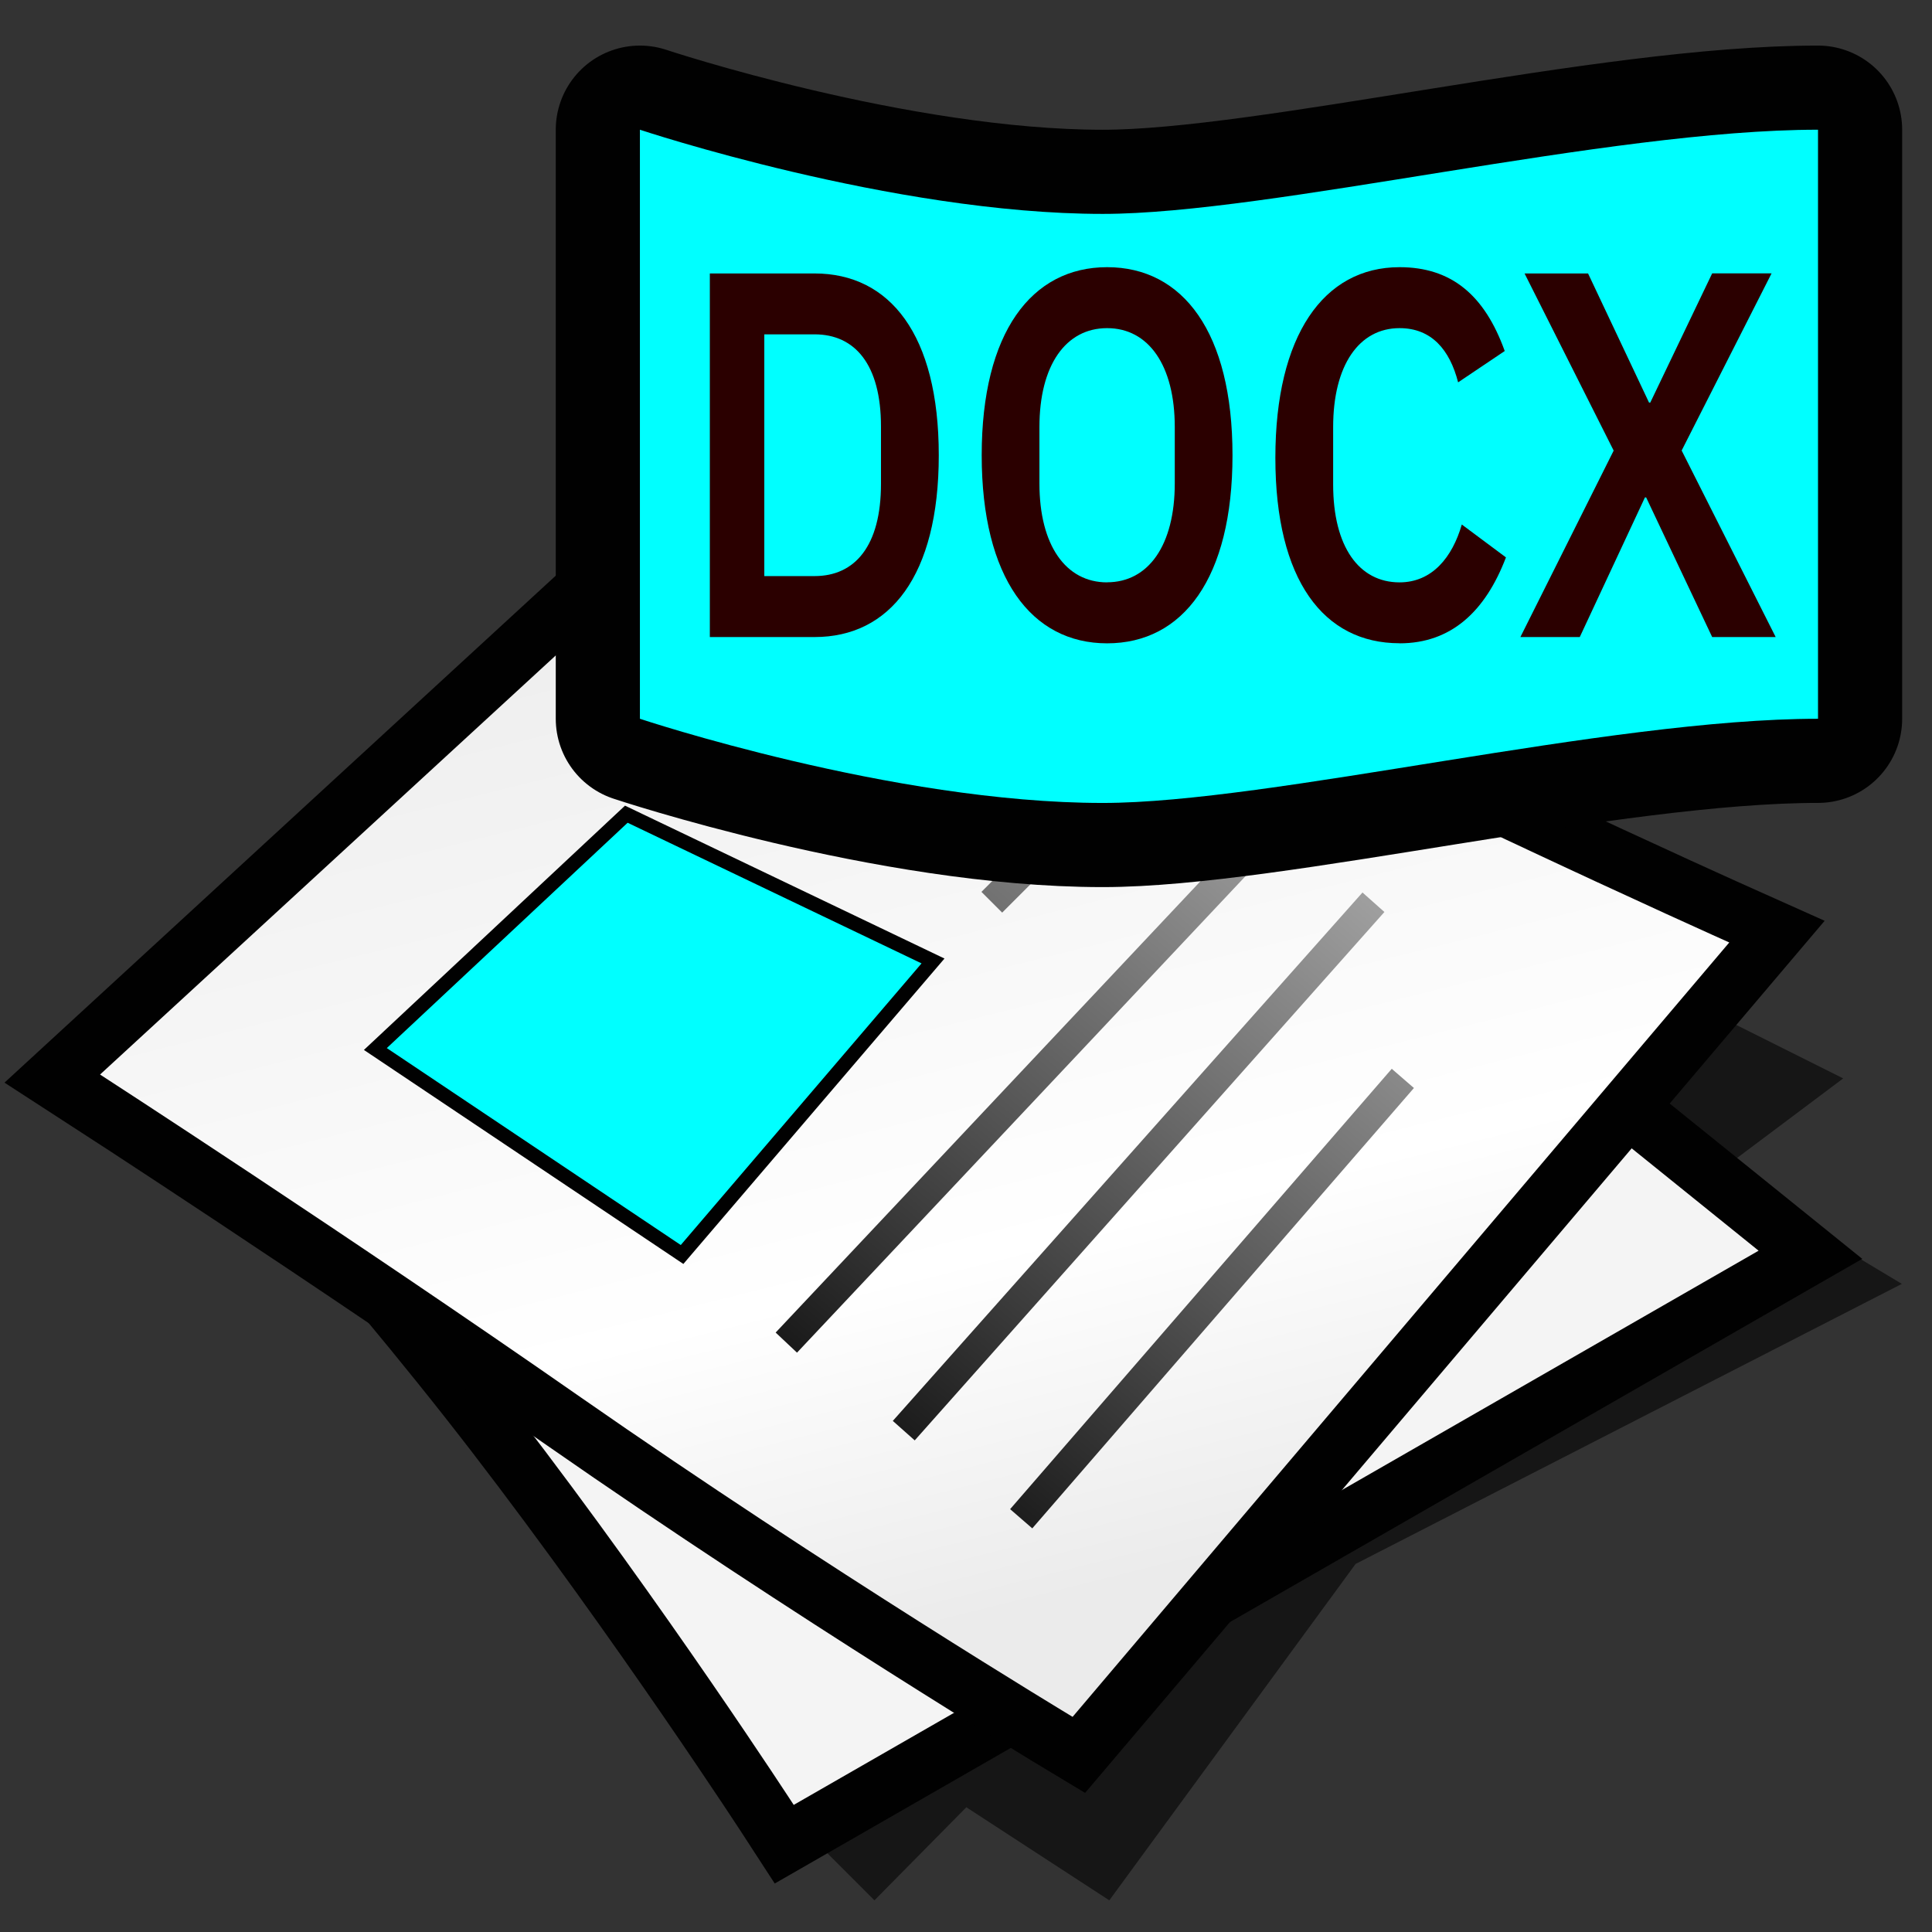 <?xml version="1.0" encoding="UTF-8" standalone="no"?>
<svg
   version="1.1"
   width="28"
   height="28"
   color-interpolation="linearRGB"
   id="svg60"
   sodipodi:docname="ms-office.svg"
   inkscape:version="1.2.2 (b0a8486541, 2022-12-01)"
   xmlns:inkscape="http://www.inkscape.org/namespaces/inkscape"
   xmlns:sodipodi="http://sodipodi.sourceforge.net/DTD/sodipodi-0.dtd"
   xmlns="http://www.w3.org/2000/svg"
   xmlns:svg="http://www.w3.org/2000/svg">
  <rect width="100%" height="100%" fill="#333333" stroke="none"/>
  <defs
     id="defs64">
    <radialGradient
       id="gradient0"
       gradientUnits="userSpaceOnUse"
       cx="0"
       cy="0"
       r="64"
       gradientTransform="matrix(0.243,0,0,0.142,11.396,17.33)">
      <stop
         offset="1"
         stop-color="#f4f4f4"
         id="stop6" />
      <stop
         offset="0.489"
         stop-color="#ffc0c0"
         id="stop8" />
    </radialGradient>
    <linearGradient
       id="gradient1"
       gradientUnits="userSpaceOnUse"
       x1="107.04"
       y1="-17.09"
       x2="118.33"
       y2="27.99"
       gradientTransform="matrix(0.425,0,0,0.425,0.335,2.44)">
      <stop
         offset="0"
         stop-color="#e7e7e7"
         id="stop15" />
      <stop
         offset="0.742"
         stop-color="#ffffff"
         id="stop17" />
      <stop
         offset="1"
         stop-color="#ebebeb"
         id="stop19" />
    </linearGradient>
    <linearGradient
       id="gradient2"
       gradientUnits="userSpaceOnUse"
       x1="-47.14"
       y1="-15.78"
       x2="-28.46"
       y2="-37.85"
       gradientTransform="matrix(0.425,0,0,0.425,0.335,2.44)">
      <stop
         offset="0"
         stop-color="#010101"
         id="stop24" />
      <stop
         offset="1"
         stop-color="#9e9e9e"
         id="stop26" />
    </linearGradient>
    <linearGradient
       id="gradient3"
       gradientUnits="userSpaceOnUse"
       x1="-47.14"
       y1="-15.78"
       x2="-28.46"
       y2="-37.85"
       gradientTransform="matrix(0.425,0,0,0.425,0.335,2.44)">
      <stop
         offset="0"
         stop-color="#010101"
         id="stop31" />
      <stop
         offset="1"
         stop-color="#9e9e9e"
         id="stop33" />
    </linearGradient>
    <linearGradient
       id="gradient4"
       gradientUnits="userSpaceOnUse"
       x1="57.5"
       y1="-34.42"
       x2="71.09"
       y2="46.71"
       gradientTransform="matrix(0.202,0,0,0.213,3.824,8.821)">
      <stop
         offset="1"
         stop-color="#1467ff"
         id="stop38" />
      <stop
         offset="0.421"
         stop-color="#06f8b7"
         id="stop40" />
    </linearGradient>
    <linearGradient
       id="gradient5"
       gradientUnits="userSpaceOnUse"
       x1="38.95"
       y1="-23.75"
       x2="66"
       y2="-12.14"
       gradientTransform="matrix(0.61,0,0,0.61,-9.02,0.66)">
      <stop
         offset="0"
         stop-color="#ff6d6d"
         id="stop49" />
      <stop
         offset="1"
         stop-color="#da1c1c"
         id="stop51" />
    </linearGradient>
  </defs>
  <sodipodi:namedview
     id="namedview62"
     pagecolor="#ffffff"
     bordercolor="#000000"
     borderopacity="0.25"
     inkscape:showpageshadow="2"
     inkscape:pageopacity="0.0"
     inkscape:pagecheckerboard="0"
     inkscape:deskcolor="#d1d1d1"
     showgrid="false"
     showguides="false"
     inkscape:zoom="12.9375"
     inkscape:cx="12.869565"
     inkscape:cy="19.63285"
     inkscape:window-width="1920"
     inkscape:window-height="1008"
     inkscape:window-x="0"
     inkscape:window-y="0"
     inkscape:window-maximized="1"
     inkscape:current-layer="svg60">
    <sodipodi:guide
       position="-37.101,20.889"
       orientation="1,0"
       id="guide170"
       inkscape:locked="false" />
  </sodipodi:namedview>
  <path
     style="fill:#010101;fill-opacity:0.573;stroke-width:0.425"
     d="m 11.822,26.69 0.851,0.851 1.332,-1.349 2.072,1.349 3.569,-4.875 7.917,-4.059 -2.127,-1.276 0.851,0.851 -10.636,5.105 z m 13.189,-9.785 1.702,-1.276 -1.702,-0.851 -1.276,1.276 z"
     id="path2" />
  <path
     style="fill:none;stroke:#010101;stroke-width:1.702"
     d="m 2.994,15.203 c 0,0 2.391,2.553 4.518,5.318 2.127,2.765 3.991,5.637 3.991,5.637 L 25.487,18.126 13.949,8.821 Z"
     id="path4" />
  <path
     style="fill:url(#gradient0);stroke-width:0.425"
     d="m 2.994,15.203 c 0,0 2.391,2.553 4.518,5.318 2.127,2.765 3.991,5.637 3.991,5.637 L 25.487,18.126 13.949,8.821 Z"
     id="path11" />
  <path
     style="fill:none;stroke:#010101;stroke-width:1.702"
     d="m 1.45,15.573 c 0,0 3.544,2.293 6.969,4.68 3.591,2.502 7.126,4.629 7.126,4.629 l 9.517,-11.223 c 0,0 -5.395,-2.412 -9.679,-4.68 C 13.175,7.809 11.396,6.426 11.396,6.426 Z"
     id="path13" />
  <path
     style="fill:url(#gradient1);stroke-width:0.425"
     d="m 1.45,15.573 c 0,0 3.544,2.293 6.969,4.68 3.591,2.502 7.126,4.629 7.126,4.629 l 9.517,-11.223 c 0,0 -5.395,-2.412 -9.679,-4.68 C 13.175,7.809 11.396,6.426 11.396,6.426 Z"
     id="path22" />
  <path
     style="fill:none;stroke:url(#gradient2);stroke-width:0.425"
     d="m 14.374,13.076 2.127,-2.127 m -5.956,-0.425 2.127,-2.127 m -1.276,11.061 6.807,-7.232 m -3.403,9.785 5.531,-6.382"
     id="path29" />
  <path
     style="fill:none;stroke:url(#gradient3);stroke-width:0.425"
     d="m 13.098,20.734 6.807,-7.658 m -7.232,-1.276 1.702,-1.702"
     id="path36" />
  <path
     style="fill:#00ffff;stroke-width:0.207"
     d="m 5.44,15.203 4.445,2.978 3.637,-4.254 -4.445,-2.127 z"
     id="path43" />
  <path
     style="fill:none;stroke:#010101;stroke-width:0.207"
     d="m 5.44,15.203 4.445,2.978 3.637,-4.254 -4.445,-2.127 z"
     id="path45" />
  <path
     style="fill:#000000;stroke:#010101;stroke-width:2.439;stroke-linejoin:round"
     d="M 9.274,10.417 V 1.88 c 0,0 3.659,1.22 6.708,1.22 2.439,0 7.317,-1.22 10.366,-1.22 v 8.537 c -3.049,0 -7.927,1.22 -10.366,1.22 -3.049,0 -6.708,-1.22 -6.708,-1.22 z"
     id="path47" />
  <path
     style="fill:#00ffff;stroke-width:0.61"
     d="M 9.274,10.417 V 1.88 c 0,0 3.659,1.22 6.708,1.22 2.439,0 7.317,-1.22 10.366,-1.22 v 8.537 c -3.049,0 -7.927,1.22 -10.366,1.22 -3.049,0 -6.708,-1.22 -6.708,-1.22 z"
     id="path54" />
  <g
     aria-label="DOCX"
     transform="scale(0.89,1.124)"
     id="text314"
     style="font-weight:600;font-size:6.717px;font-family:'IBM Plex Sans';-inkscape-font-specification:'IBM Plex Sans, Semi-Bold';fill:#00ffff;stroke-width:0.56">
    <path
       d="m 11.559,8.214 h 1.706 c 1.222,0 2.022,-0.786 2.022,-2.344 0,-1.558 -0.799,-2.344 -2.022,-2.344 h -1.706 z m 0.887,-0.786 V 4.311 h 0.819 c 0.658,0 1.081,0.39 1.081,1.189 v 0.739 c 0,0.799 -0.423,1.189 -1.081,1.189 z"
       style="fill:#2b0000"
       id="path535" />
    <path
       d="m 18.028,8.295 c 1.236,0 2.042,-0.84 2.042,-2.425 0,-1.585 -0.806,-2.425 -2.042,-2.425 -1.229,0 -2.042,0.84 -2.042,2.425 0,1.585 0.813,2.425 2.042,2.425 z m 0,-0.786 c -0.672,0 -1.102,-0.477 -1.102,-1.276 V 5.507 c 0,-0.799 0.43,-1.276 1.102,-1.276 0.672,0 1.102,0.477 1.102,1.276 v 0.725 c 0,0.799 -0.43,1.276 -1.102,1.276 z"
       style="fill:#2b0000"
       id="path537" />
    <path
       d="m 22.79,8.295 c 0.84,0 1.397,-0.41 1.733,-1.108 L 23.804,6.763 c -0.154,0.423 -0.484,0.746 -1.014,0.746 -0.658,0 -1.081,-0.457 -1.081,-1.263 V 5.507 c 0,-0.799 0.423,-1.276 1.081,-1.276 0.524,0 0.819,0.282 0.954,0.699 L 24.503,4.526 C 24.174,3.801 23.63,3.445 22.79,3.445 c -1.236,0 -2.022,0.88 -2.022,2.458 0,1.578 0.786,2.391 2.022,2.391 z"
       style="fill:#2b0000"
       id="path539" />
    <path
       d="m 24.758,8.214 h 0.967 l 1.061,-1.8 h 0.02 l 1.075,1.8 h 1.034 l -1.531,-2.405 1.464,-2.284 h -0.967 l -1.008,1.666 h -0.02 L 25.86,3.526 h -1.034 l 1.451,2.284 z"
       style="fill:#2b0000"
       id="path541" />
  </g>
</svg>
